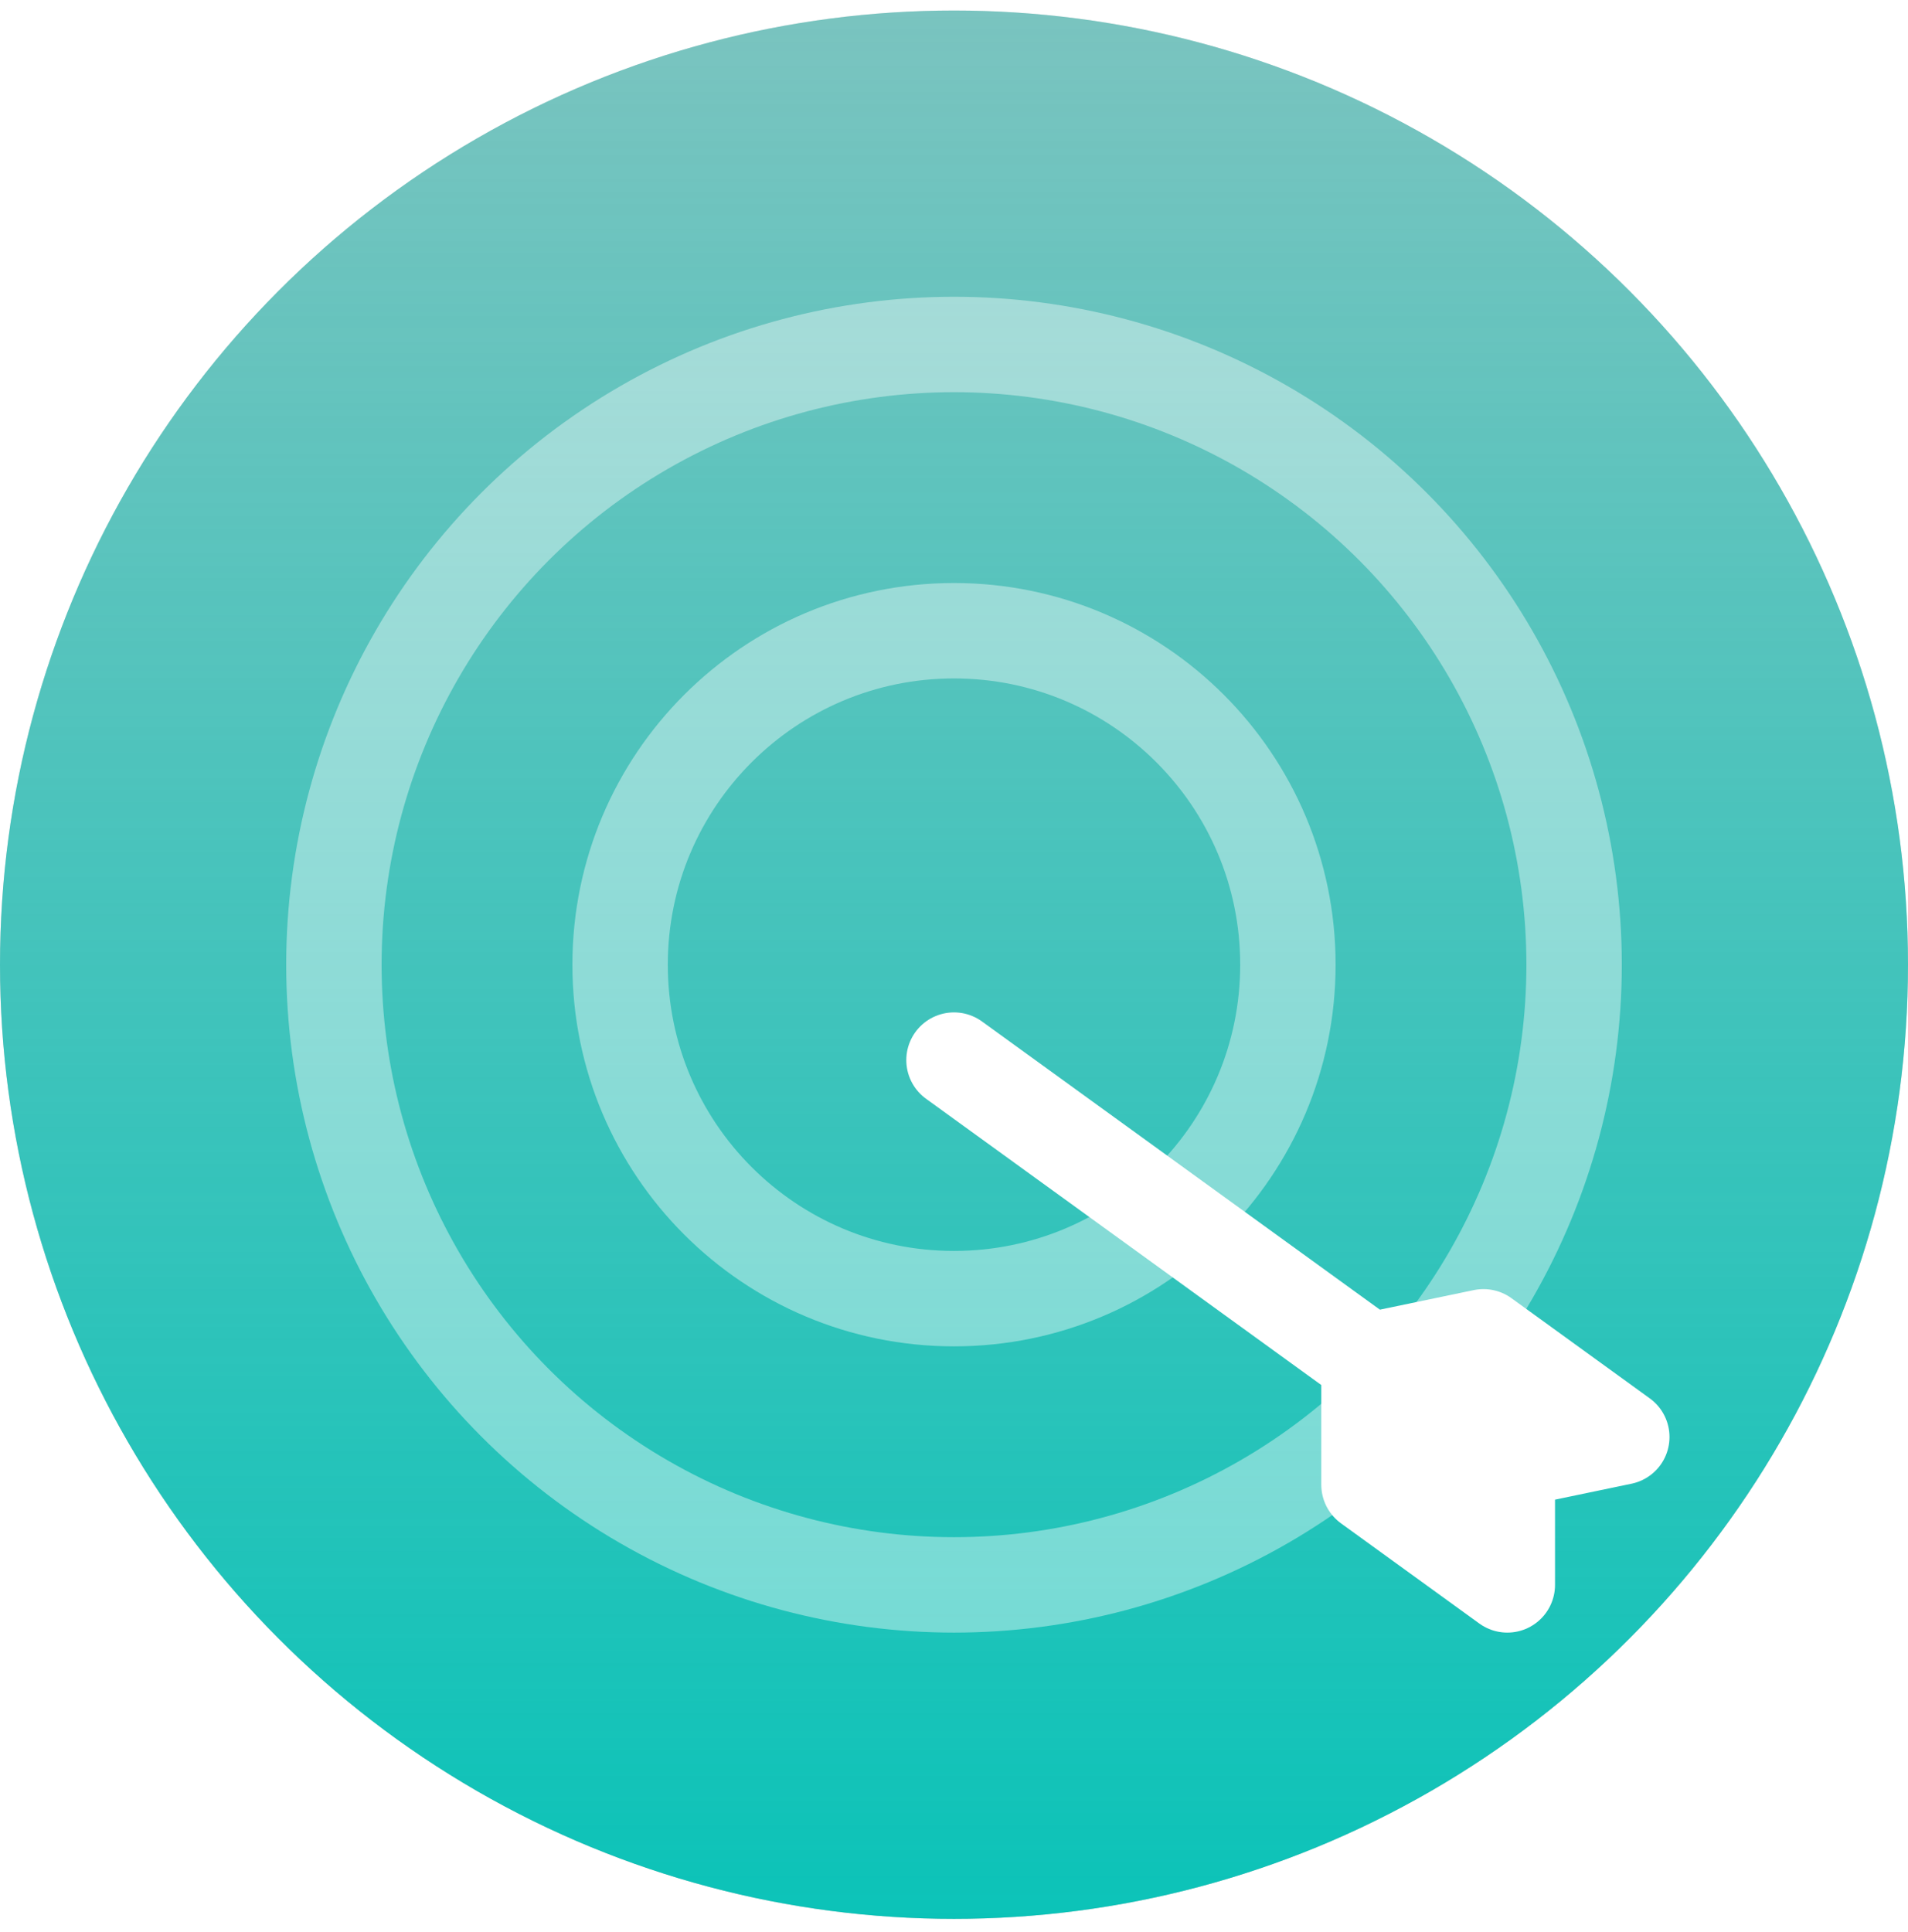 <svg width="80" height="81" viewBox="0 0 80 81" fill="none" xmlns="http://www.w3.org/2000/svg">
<circle cx="40" cy="40.441" r="40" fill="#C4C4C4"/>
<circle cx="40" cy="40.441" r="40" fill="url(#paint0_linear)"/>
<circle opacity="0.4" cx="40" cy="40.441" r="26" stroke="white" stroke-width="4"/>
<path opacity="0.4" d="M54 40.441C54 48.173 47.732 54.441 40 54.441C32.268 54.441 26 48.173 26 40.441C26 32.709 32.268 26.441 40 26.441C47.732 26.441 54 32.709 54 40.441Z" stroke="white" stroke-width="4"/>
<g filter="url(#filter0_d)">
<path d="M57.4 53.041L62.2 52.041L68 56.241L63.2 57.241V62.441L57.4 58.241V53.041Z" fill="white"/>
<path d="M40 40.441L57.4 53.041M63.2 57.241L57.4 53.041M63.2 57.241L68 56.241L62.2 52.041L57.4 53.041M63.2 57.241V62.441L57.4 58.241V53.041" stroke="white" stroke-width="4" stroke-linecap="round" stroke-linejoin="round"/>
</g>
<defs>
<filter id="filter0_d" x="34" y="38.441" width="40" height="34" filterUnits="userSpaceOnUse" color-interpolation-filters="sRGB">
<feFlood flood-opacity="0" result="BackgroundImageFix"/>
<feColorMatrix in="SourceAlpha" type="matrix" values="0 0 0 0 0 0 0 0 0 0 0 0 0 0 0 0 0 0 127 0" result="hardAlpha"/>
<feOffset dy="4"/>
<feGaussianBlur stdDeviation="2"/>
<feColorMatrix type="matrix" values="0 0 0 0 0.09 0 0 0 0 0.09 0 0 0 0 0.161 0 0 0 0.16 0"/>
<feBlend mode="normal" in2="BackgroundImageFix" result="effect1_dropShadow"/>
<feBlend mode="normal" in="SourceGraphic" in2="effect1_dropShadow" result="shape"/>
</filter>
<linearGradient id="paint0_linear" x1="40" y1="0.441" x2="40" y2="80.441" gradientUnits="userSpaceOnUse">
<stop stop-color="#0BC3B8" stop-opacity="0.4"/>
<stop offset="1" stop-color="#0BC3B8"/>
</linearGradient>
</defs>
</svg>

